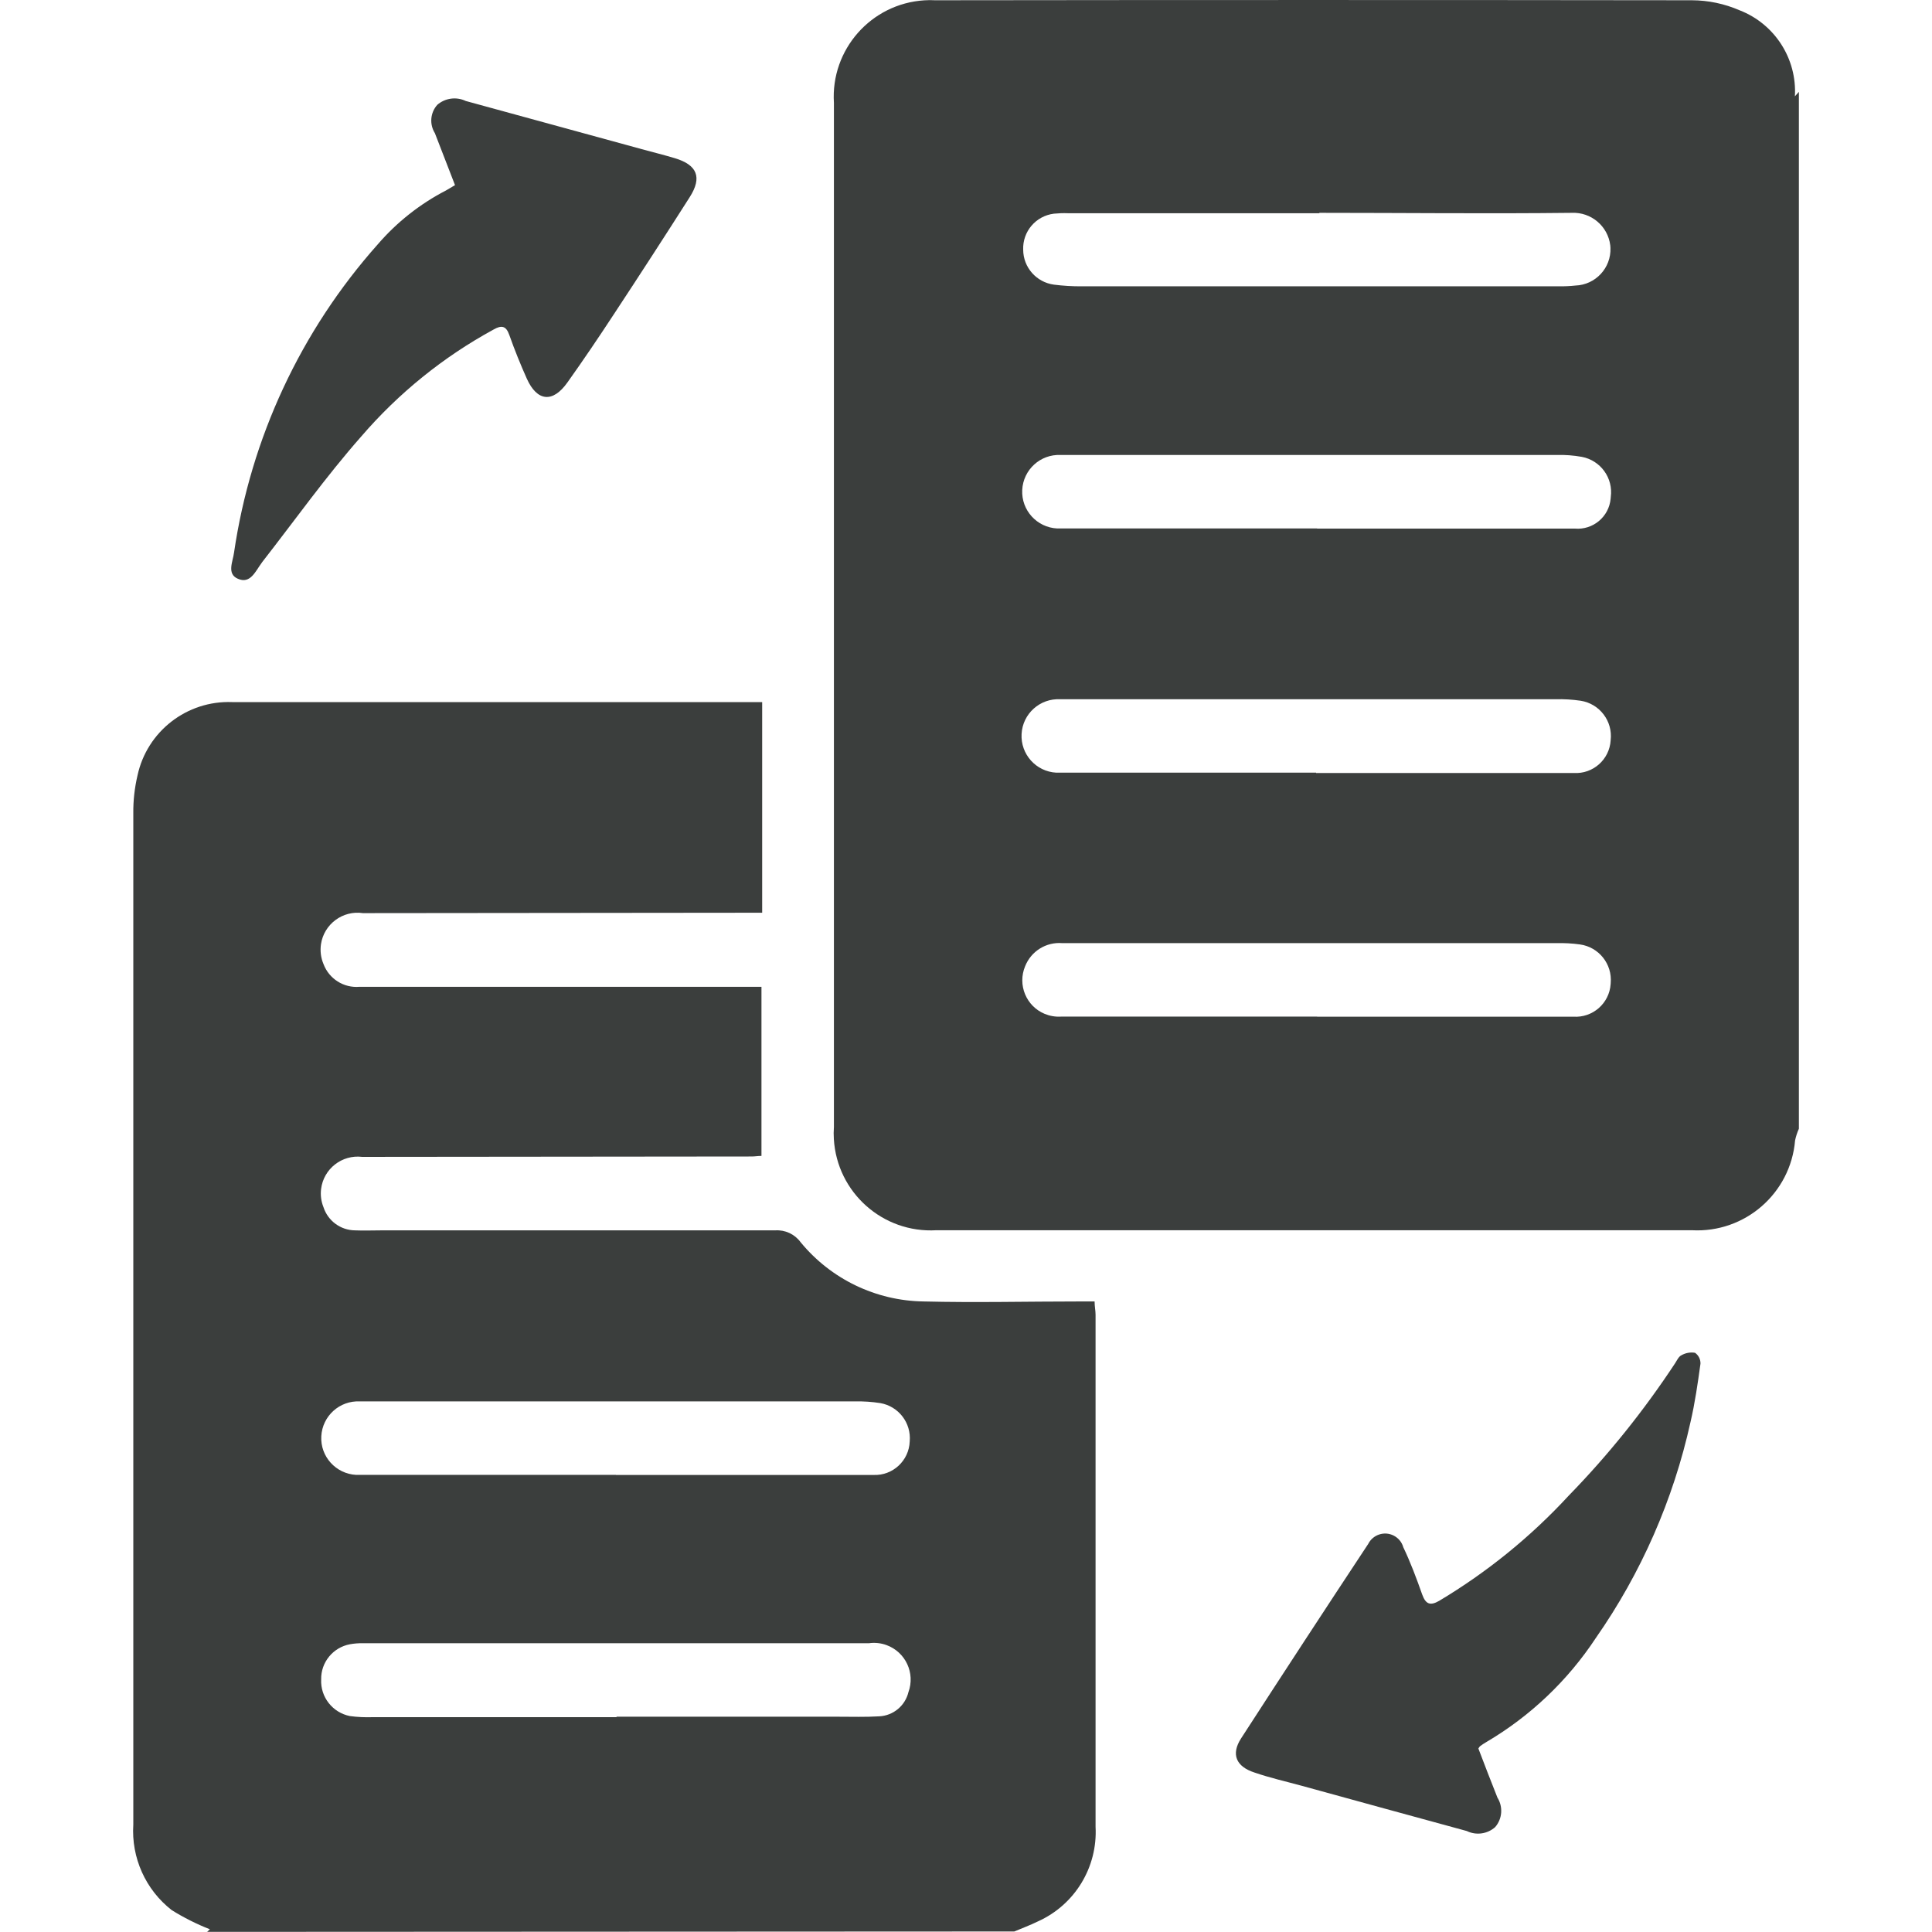 <?xml version="1.0" encoding="UTF-8"?>
<svg id="uuid-62ff101f-15b9-4a45-bb34-60a491701881" data-name="Layer 1" xmlns="http://www.w3.org/2000/svg" viewBox="0 0 30 30">
  <defs>
    <style>
      .uuid-d402cb89-1d9c-428a-9bd1-520d17a623b8 {
        fill: #3b3e3d;
        stroke-width: 0px;
      }
    </style>
  </defs>
  <g id="uuid-f37f32b1-bce9-4ec9-9edb-3686ca982e89" data-name="Group 6656">
    <path id="uuid-2c9e2f9b-1cbe-45f2-8c20-3531b039d2ed" data-name="Path 4893" class="uuid-d402cb89-1d9c-428a-9bd1-520d17a623b8" d="m27.933,1.426v16.101c-.026.058-.046.119-.059.181-.069.822-.779,1.44-1.603,1.395-3.91,0-7.821,0-11.73,0-.831.049-1.544-.585-1.593-1.416-.004-.062-.004-.124.001-.186V1.597c-.052-.827.577-1.54,1.404-1.592.056-.004.112-.004.168-.001C18.437-.001,22.354-.001,26.27.004c.256.001.508.054.743.156.545.212.892.751.858,1.336l.062-.07m-7.497,10.577h4.002c.298.018.554-.209.572-.507v-.002c.035-.296-.171-.567-.466-.613-.13-.019-.261-.027-.392-.023h-7.688c-.315-.017-.584.224-.601.539-.017.315.224.584.539.601.017.001.035.001.052 0h3.982m.013,3.789h3.982c.3.02.559-.207.579-.507 0-.005.001-.01.001-.015.026-.296-.185-.56-.479-.6-.122-.017-.245-.023-.368-.02h-7.668c-.251-.021-.485.125-.578.359-.12.288.015.619.303.739.08.033.166.048.252.043h3.982m0-7.578h3.998c.282.025.532-.183.557-.466.001-.008.001-.016.002-.025.04-.294-.158-.568-.45-.623-.129-.023-.26-.033-.391-.029h-7.701c-.315-.015-.582.229-.597.544-.015.315.229.582.544.597.018.001.035.001.053,0h3.979m.038-4.895h-3.904c-.072-.003-.145-0-.217.007-.281.034-.489.277-.478.56.001.274.205.505.477.542.143.018.287.027.431.026h7.411c.086.001.171-.003.256-.012.312-.011.556-.273.544-.585-.001-.013-.001-.027-.003-.04-.037-.298-.297-.517-.597-.504-1.308.015-2.615,0-3.921,0"/>
    <path id="uuid-9a339a40-1705-4743-98f4-056c65018923" data-name="Path 4894" class="uuid-d402cb89-1d9c-428a-9bd1-520d17a623b8" d="m3.214,30l.045-.042c-.206-.081-.405-.181-.593-.298-.406-.317-.629-.814-.596-1.328v-15.704c-.002-.197.02-.394.065-.586.148-.687.769-1.167,1.47-1.14h8.23v3.271h-.207l-5.992.006c-.313-.047-.605.17-.652.483-.015.104-.002.21.039.307.086.23.314.375.559.354h6.242v2.626c-.054,0-.104.009-.153.009l-6.047.006c-.314-.038-.599.185-.638.498-.012.096.001.194.037.283.069.213.266.358.49.36.137.006.276,0,.414,0h6.111c.154-.01.302.059.393.183.47.573,1.168.91,1.909.921.807.02,1.616,0,2.425,0h.232c0,.08.015.143.015.206v7.95c.034.628-.321,1.212-.894,1.47-.122.06-.245.105-.368.157l-12.537.006Zm6.36-3.343h3.431c.217,0,.434.007.649-.006.217-.011.401-.164.452-.375.108-.296-.044-.623-.34-.731-.087-.032-.181-.042-.273-.029h-7.863c-.066-.001-.131.004-.196.016-.263.049-.452.28-.447.546-.013.274.177.515.446.569.117.016.236.021.354.017h3.786m-.01-3.761h4.002c.298.012.549-.221.561-.519,0-0,0-.001,0-.001.026-.288-.173-.547-.458-.596-.129-.02-.26-.029-.391-.026h-7.688c-.315-.016-.583.226-.6.541s.226.583.541.6c.018.001.035.001.052 0h3.982"/>
    <path id="uuid-64982abb-95f2-4cd3-a86e-e9c9635151a7" data-name="Path 4895" class="uuid-d402cb89-1d9c-428a-9bd1-520d17a623b8" d="m22.954,27.145c.098.255.195.512.298.768.09.144.076.33-.035.458-.121.108-.295.132-.441.061-.855-.233-1.708-.467-2.561-.702-.245-.067-.49-.122-.735-.206-.287-.093-.368-.284-.208-.531.653-1.01,1.311-2.016,1.973-3.018.073-.145.25-.204.395-.131.073.037.128.102.15.181.113.236.205.483.294.735.054.148.122.179.263.098.746-.446,1.424-.996,2.013-1.635.615-.631,1.167-1.32,1.652-2.056.028-.044.054-.102.096-.122.064-.037.139-.051.212-.039.055.038.086.101.085.168-.042.305-.086.613-.156.912-.266,1.202-.765,2.341-1.47,3.35-.436.661-1.017,1.213-1.7,1.615-.034.02-.067.041-.098.065-.01.01-.018.022-.023.034"/>
    <path id="uuid-b7cb7112-91c8-4662-993d-6903db42f3e3" data-name="Path 4896" class="uuid-d402cb89-1d9c-428a-9bd1-520d17a623b8" d="m7.065,2.874l-.312-.806c-.087-.139-.072-.318.037-.44.122-.106.296-.13.442-.06l2.733.748c.17.047.343.089.512.14.35.104.429.298.233.605-.388.609-.781,1.216-1.179,1.82-.234.357-.473.711-.721,1.059-.227.32-.47.295-.63-.061-.099-.222-.19-.447-.271-.676-.051-.147-.122-.156-.245-.086-.78.425-1.476.988-2.056,1.662-.546.619-1.027,1.296-1.535,1.947l-.011.016c-.096.129-.175.331-.368.245-.176-.075-.078-.267-.06-.406.261-1.779,1.036-3.443,2.231-4.786.297-.345.657-.629,1.061-.838.045-.025.089-.053.145-.086"/>
  </g>
</svg>